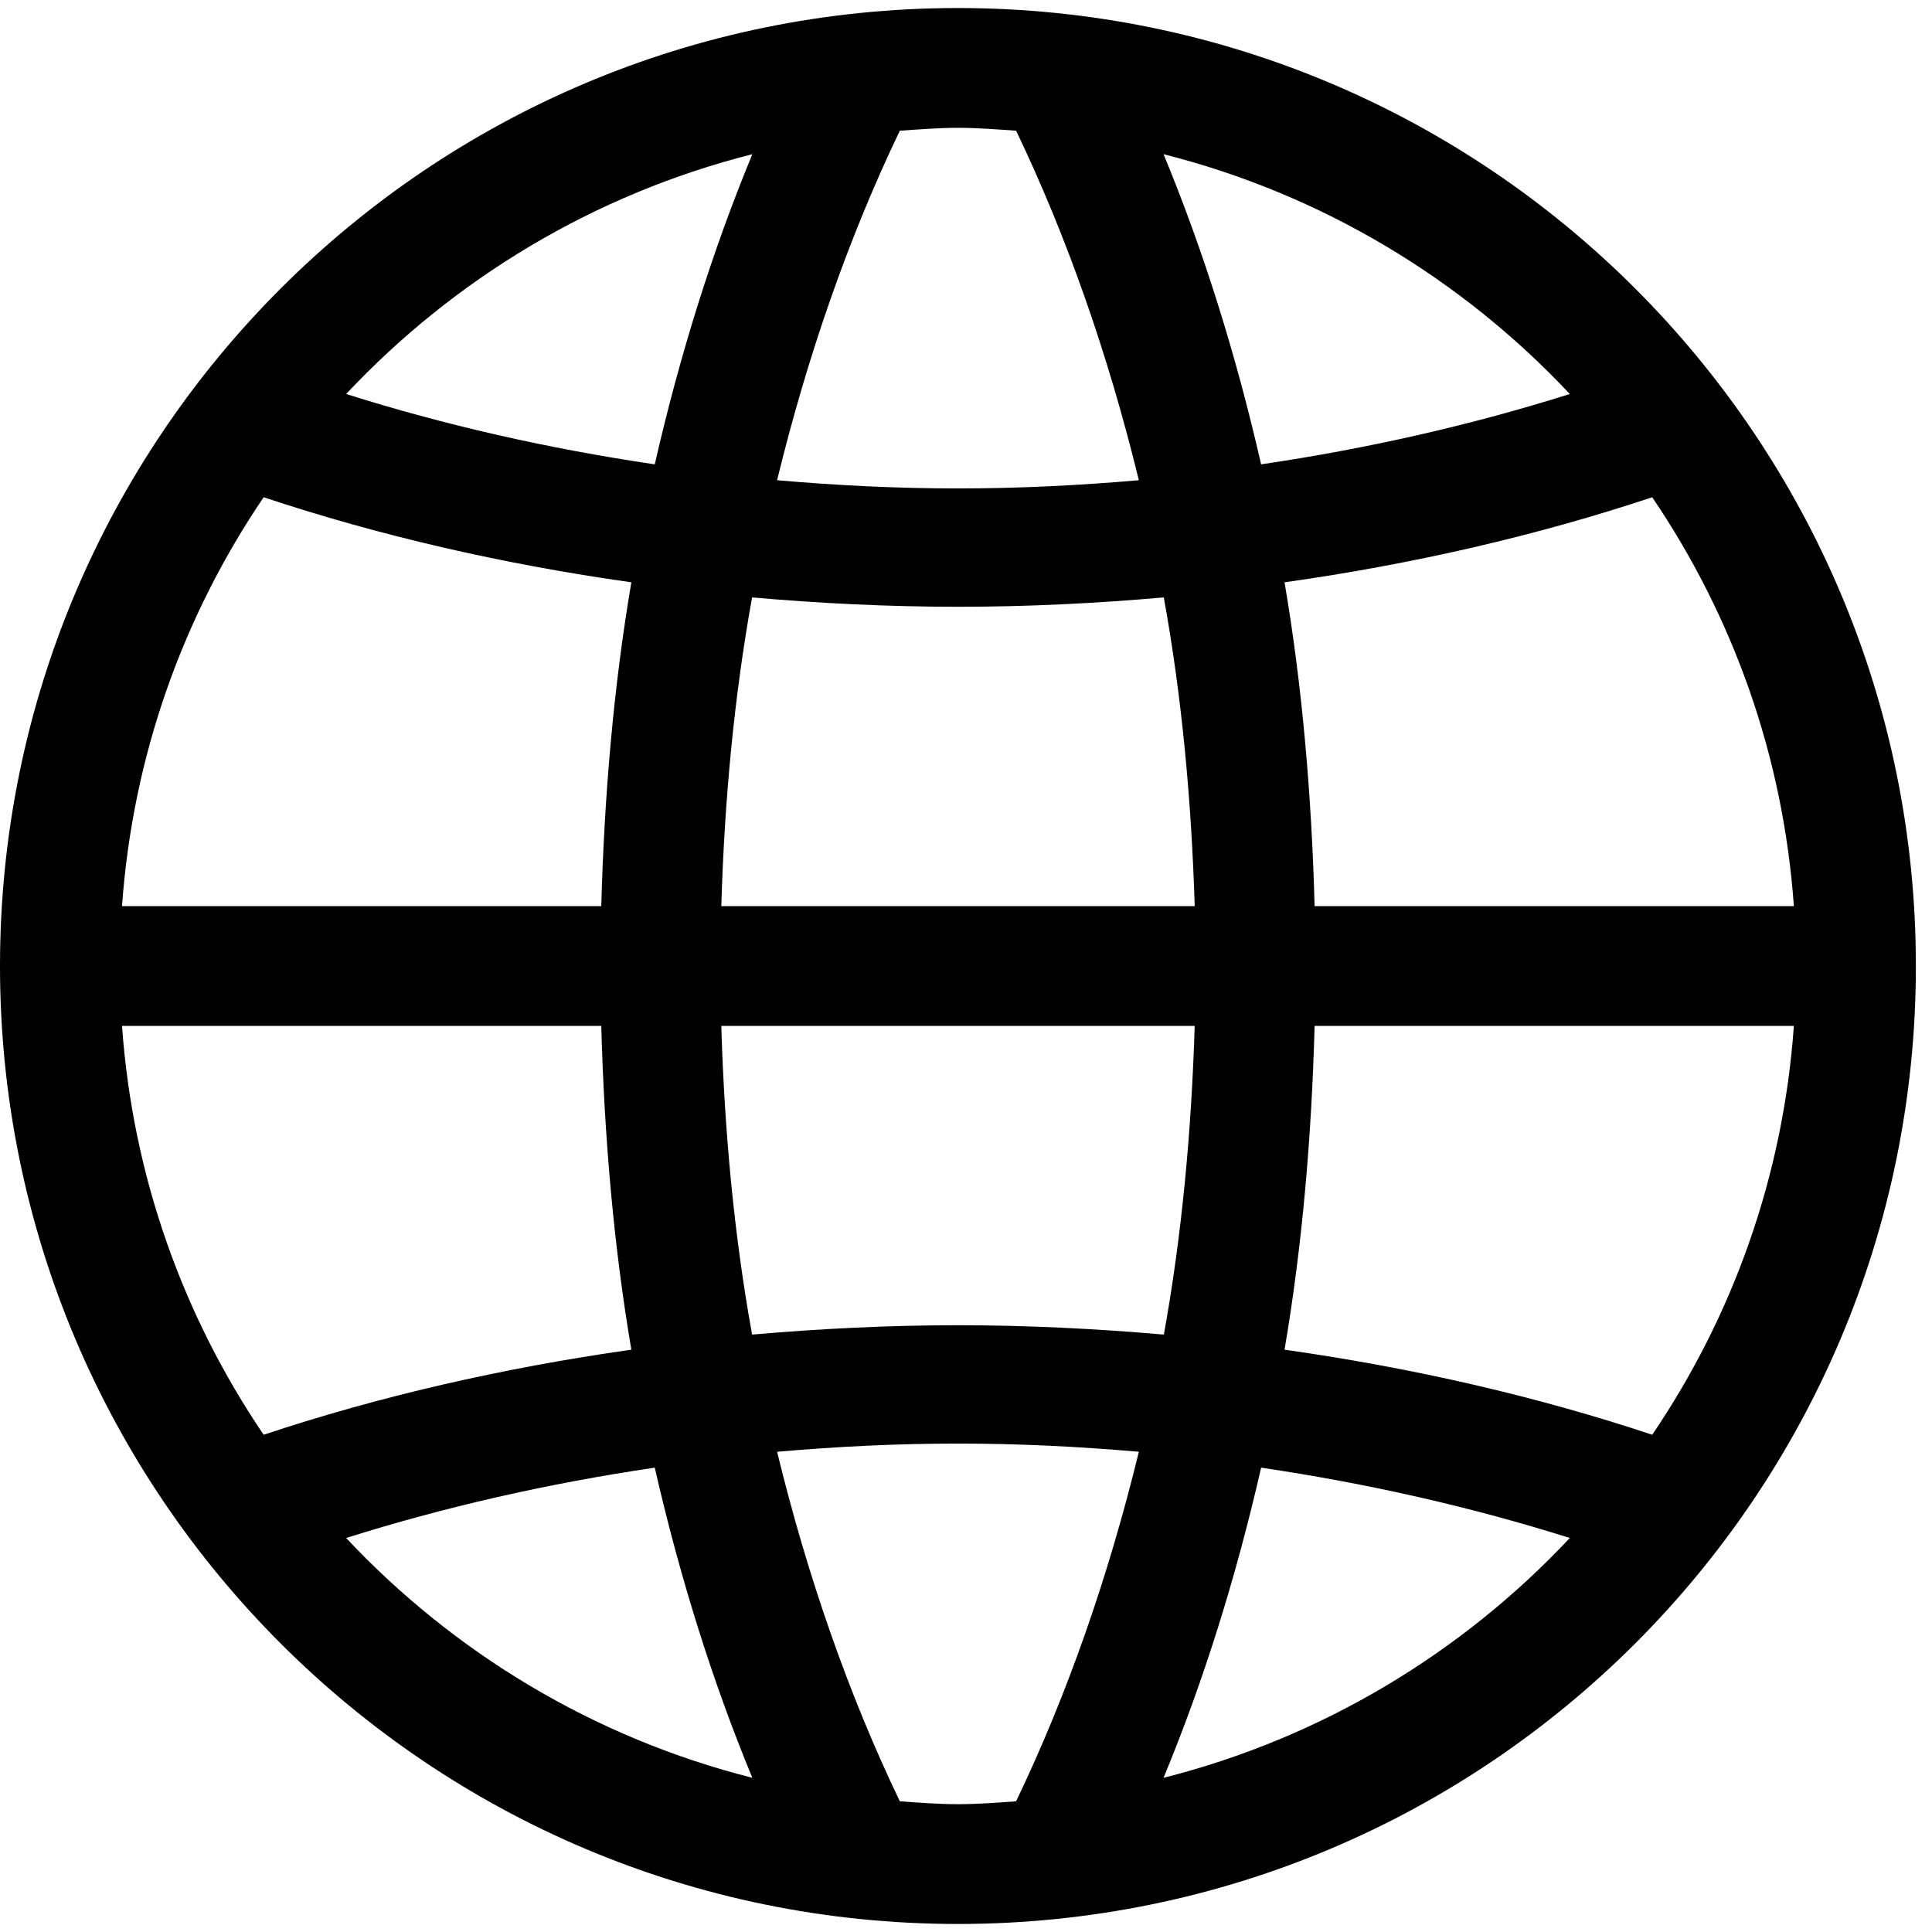 <svg width="32" height="32" viewBox="0 0 32 32" fill="none" xmlns="http://www.w3.org/2000/svg" xmlns:xlink="http://www.w3.org/1999/xlink">
<path d="M27.366,23.764C25.467,23.132 23.425,22.66 21.276,22.355C21.569,20.636 21.724,18.835 21.774,16.992L29.712,16.992C29.535,19.492 28.695,21.805 27.366,23.764ZM19.272,29.446C19.933,27.851 20.473,26.126 20.888,24.309C22.671,24.573 24.381,24.963 26.001,25.474C24.212,27.381 21.889,28.785 19.272,29.446ZM16.83,29.835C16.51,29.858 16.192,29.883 15.867,29.883C15.541,29.883 15.224,29.858 14.904,29.835C14.06,28.078 13.377,26.122 12.871,24.046C13.857,23.96 14.855,23.91 15.867,23.91C16.878,23.91 17.877,23.96 18.863,24.046C18.357,26.122 17.673,28.078 16.83,29.835ZM5.733,25.474C7.352,24.963 9.062,24.573 10.845,24.309C11.26,26.126 11.801,27.851 12.461,29.446C9.844,28.785 7.523,27.381 5.733,25.474ZM4.367,23.764C3.038,21.805 2.199,19.492 2.021,16.992L9.959,16.992C10.009,18.835 10.165,20.636 10.457,22.355C8.308,22.66 6.266,23.132 4.367,23.764ZM4.367,8.236C6.266,8.868 8.308,9.341 10.457,9.645C10.165,11.364 10.009,13.165 9.959,15.008L2.021,15.008C2.199,12.508 3.038,10.195 4.367,8.236ZM12.461,2.554C11.801,4.15 11.26,5.874 10.845,7.691C9.062,7.428 7.352,7.037 5.733,6.526C7.523,4.619 9.844,3.215 12.461,2.554ZM14.904,2.165C15.224,2.143 15.541,2.117 15.867,2.117C16.192,2.117 16.51,2.143 16.83,2.165C17.673,3.923 18.357,5.879 18.863,7.954C17.877,8.04 16.878,8.09 15.867,8.09C14.855,8.09 13.857,8.04 12.871,7.954C13.377,5.879 14.06,3.923 14.904,2.165ZM19.788,16.992C19.734,18.738 19.576,20.456 19.277,22.105C18.16,22.008 17.025,21.95 15.867,21.95C14.708,21.95 13.573,22.008 12.457,22.105C12.158,20.456 11.999,18.738 11.947,16.992L19.788,16.992ZM11.947,15.008C11.999,13.262 12.158,11.544 12.457,9.895C13.573,9.993 14.708,10.05 15.867,10.05C17.025,10.05 18.16,9.993 19.276,9.895C19.576,11.544 19.734,13.262 19.788,15.008L11.947,15.008ZM26.001,6.526C24.381,7.037 22.671,7.428 20.888,7.691C20.473,5.874 19.933,4.15 19.272,2.554C21.889,3.215 24.212,4.619 26.001,6.526ZM27.366,8.236C28.695,10.195 29.535,12.508 29.712,15.008L21.774,15.008C21.724,13.165 21.569,11.364 21.276,9.645C23.425,9.341 25.467,8.868 27.366,8.236ZM15.867,0.133C7.104,0.133 0,7.237 0,16C0,24.763 7.104,31.867 15.867,31.867C24.629,31.867 31.733,24.763 31.733,16C31.733,7.237 24.629,0.133 15.867,0.133Z" clip-rule="evenodd" fill-rule="evenodd" fill="#000000"/>
</svg>
